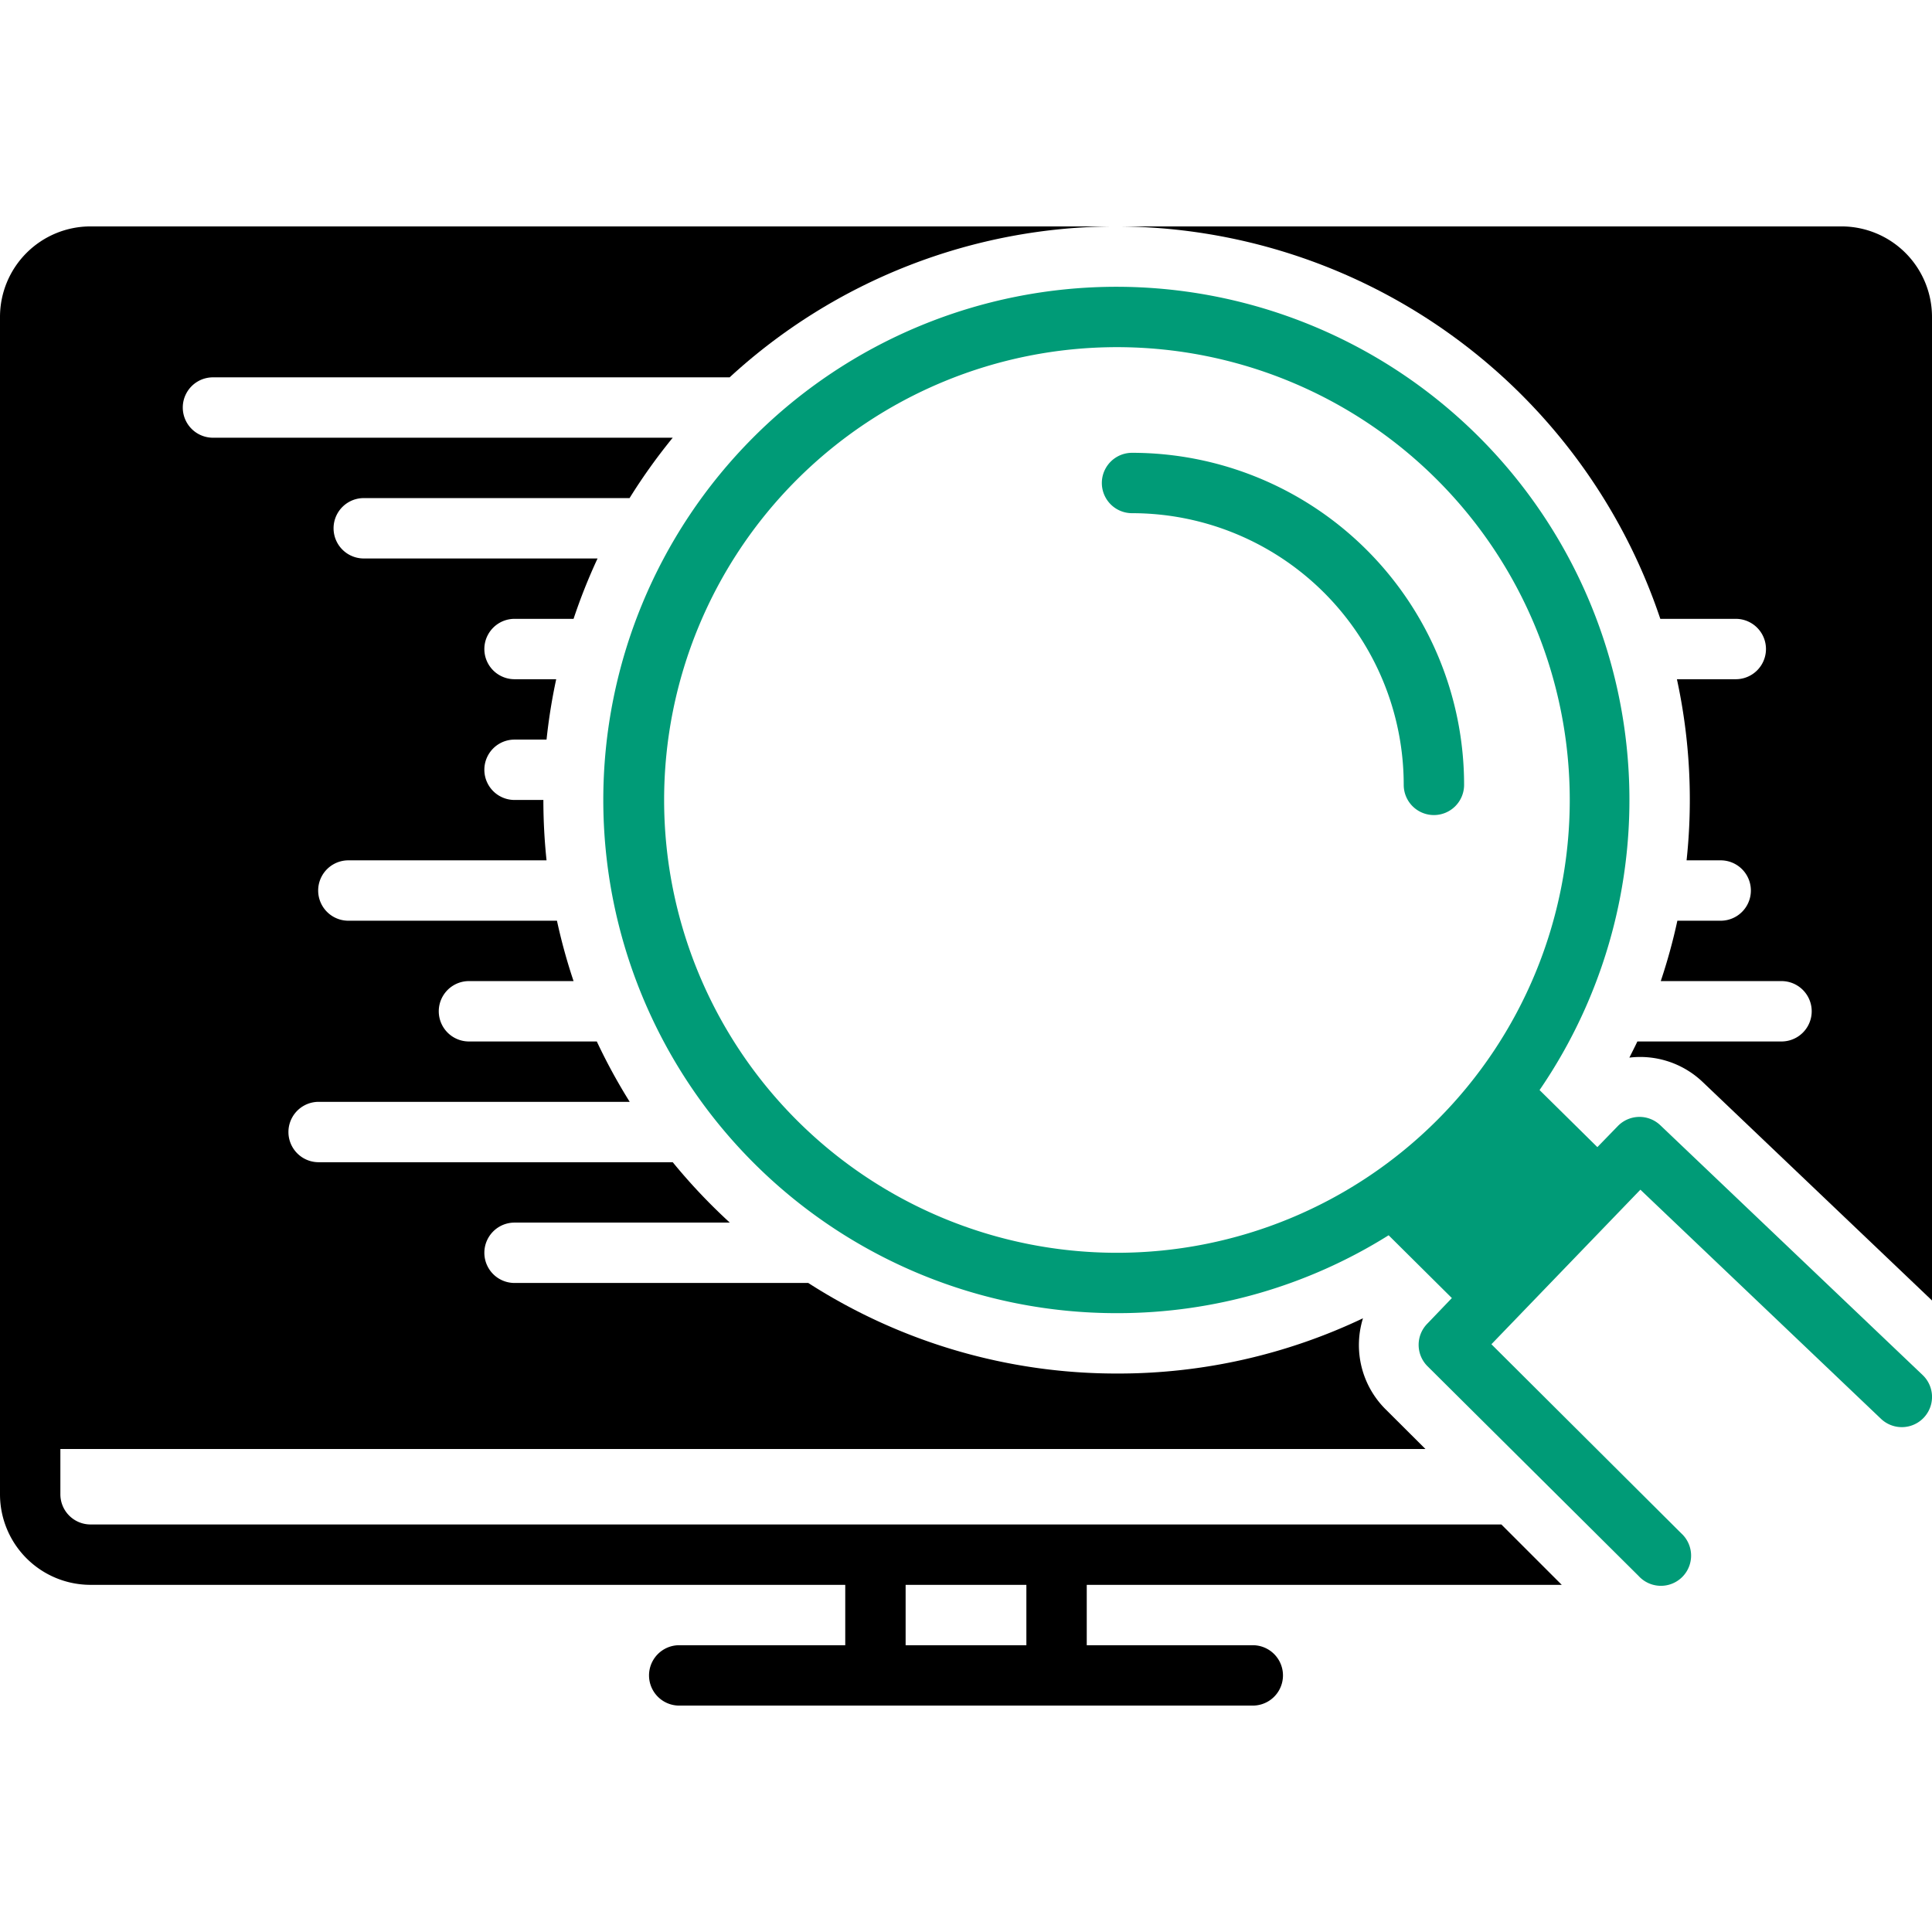 <svg viewBox="0 0 128 128" xmlns="http://www.w3.org/2000/svg"><path d="m0 0h128v148h-128z" fill="#fff"/><path d="m110 74.55a2 2 0 0 0 -2.82.06l-1.35 1.39-3.83-3.78a34 34 0 0 0 -28-53.22h-.06a34 34 0 0 0 .06 68h.06a33.81 33.81 0 0 0 17.94-5.16l4.19 4.16-1.63 1.7a2 2 0 0 0 0 2.8l14 13.91a2 2 0 1 0 2.82-2.83l-12.57-12.52 9.87-10.24 15.94 15.18a2 2 0 0 0 2.76-2.9zm-36 8.45a30 30 0 0 1 0-60 30 30 0 0 1 0 60z" fill="#009b77"/><path d="m0 21v78a6 6 0 0 0 6 6h50v4h-11a2 2 0 0 0 0 4h38a2 2 0 0 0 0-4h-11v-4h31.47l-4-4h-93.47a2 2 0 0 1 -2-2v-3h90.44l-2.67-2.66a6 6 0 0 1 -1.47-6 37.71 37.71 0 0 1 -16.23 3.66h-.07a37.74 37.74 0 0 1 -20.45-6h-19.46a2 2 0 0 1 0-4h14.26a38.38 38.38 0 0 1 -3.78-4h-23.46a2 2 0 0 1 0-4h20.61a38 38 0 0 1 -2.18-4h-8.47a2 2 0 0 1 0-4h6.93a37.64 37.64 0 0 1 -1.1-4h-13.82a2 2 0 1 1 0-4h13.13a38.21 38.21 0 0 1 -.21-3.93s0 0 0-.07h-1.91a2 2 0 0 1 0-4h2.12a37.8 37.8 0 0 1 .64-4h-2.76a2 2 0 0 1 0-4h3.91a37.77 37.77 0 0 1 1.59-4h-15.49a2 2 0 0 1 0-4h17.61a38.2 38.2 0 0 1 2.86-4h-30.46a2 2 0 0 1 0-4h34.23a37.85 37.85 0 0 1 25.6-10h-67.94a6 6 0 0 0 -6 6zm60 84h8v4h-8z"/><path d="m122 15h-48.07a38.11 38.11 0 0 1 36.07 26h5a2 2 0 0 1 0 4h-3.9a37.64 37.64 0 0 1 .64 12h2.26a2 2 0 1 1 0 4h-2.87a37.66 37.66 0 0 1 -1.1 4h8a2 2 0 0 1 0 4h-9.55c-.17.36-.35.71-.53 1.07a6 6 0 0 1 4.83 1.59l15.22 14.5v-65.16a6 6 0 0 0 -6-6z"/><path d="m75 30a2 2 0 0 0 0 4 18 18 0 0 1 18 18 2 2 0 0 0 2 2 2 2 0 0 0 2-2 22 22 0 0 0 -22-22z" fill="#009b77"/></svg>